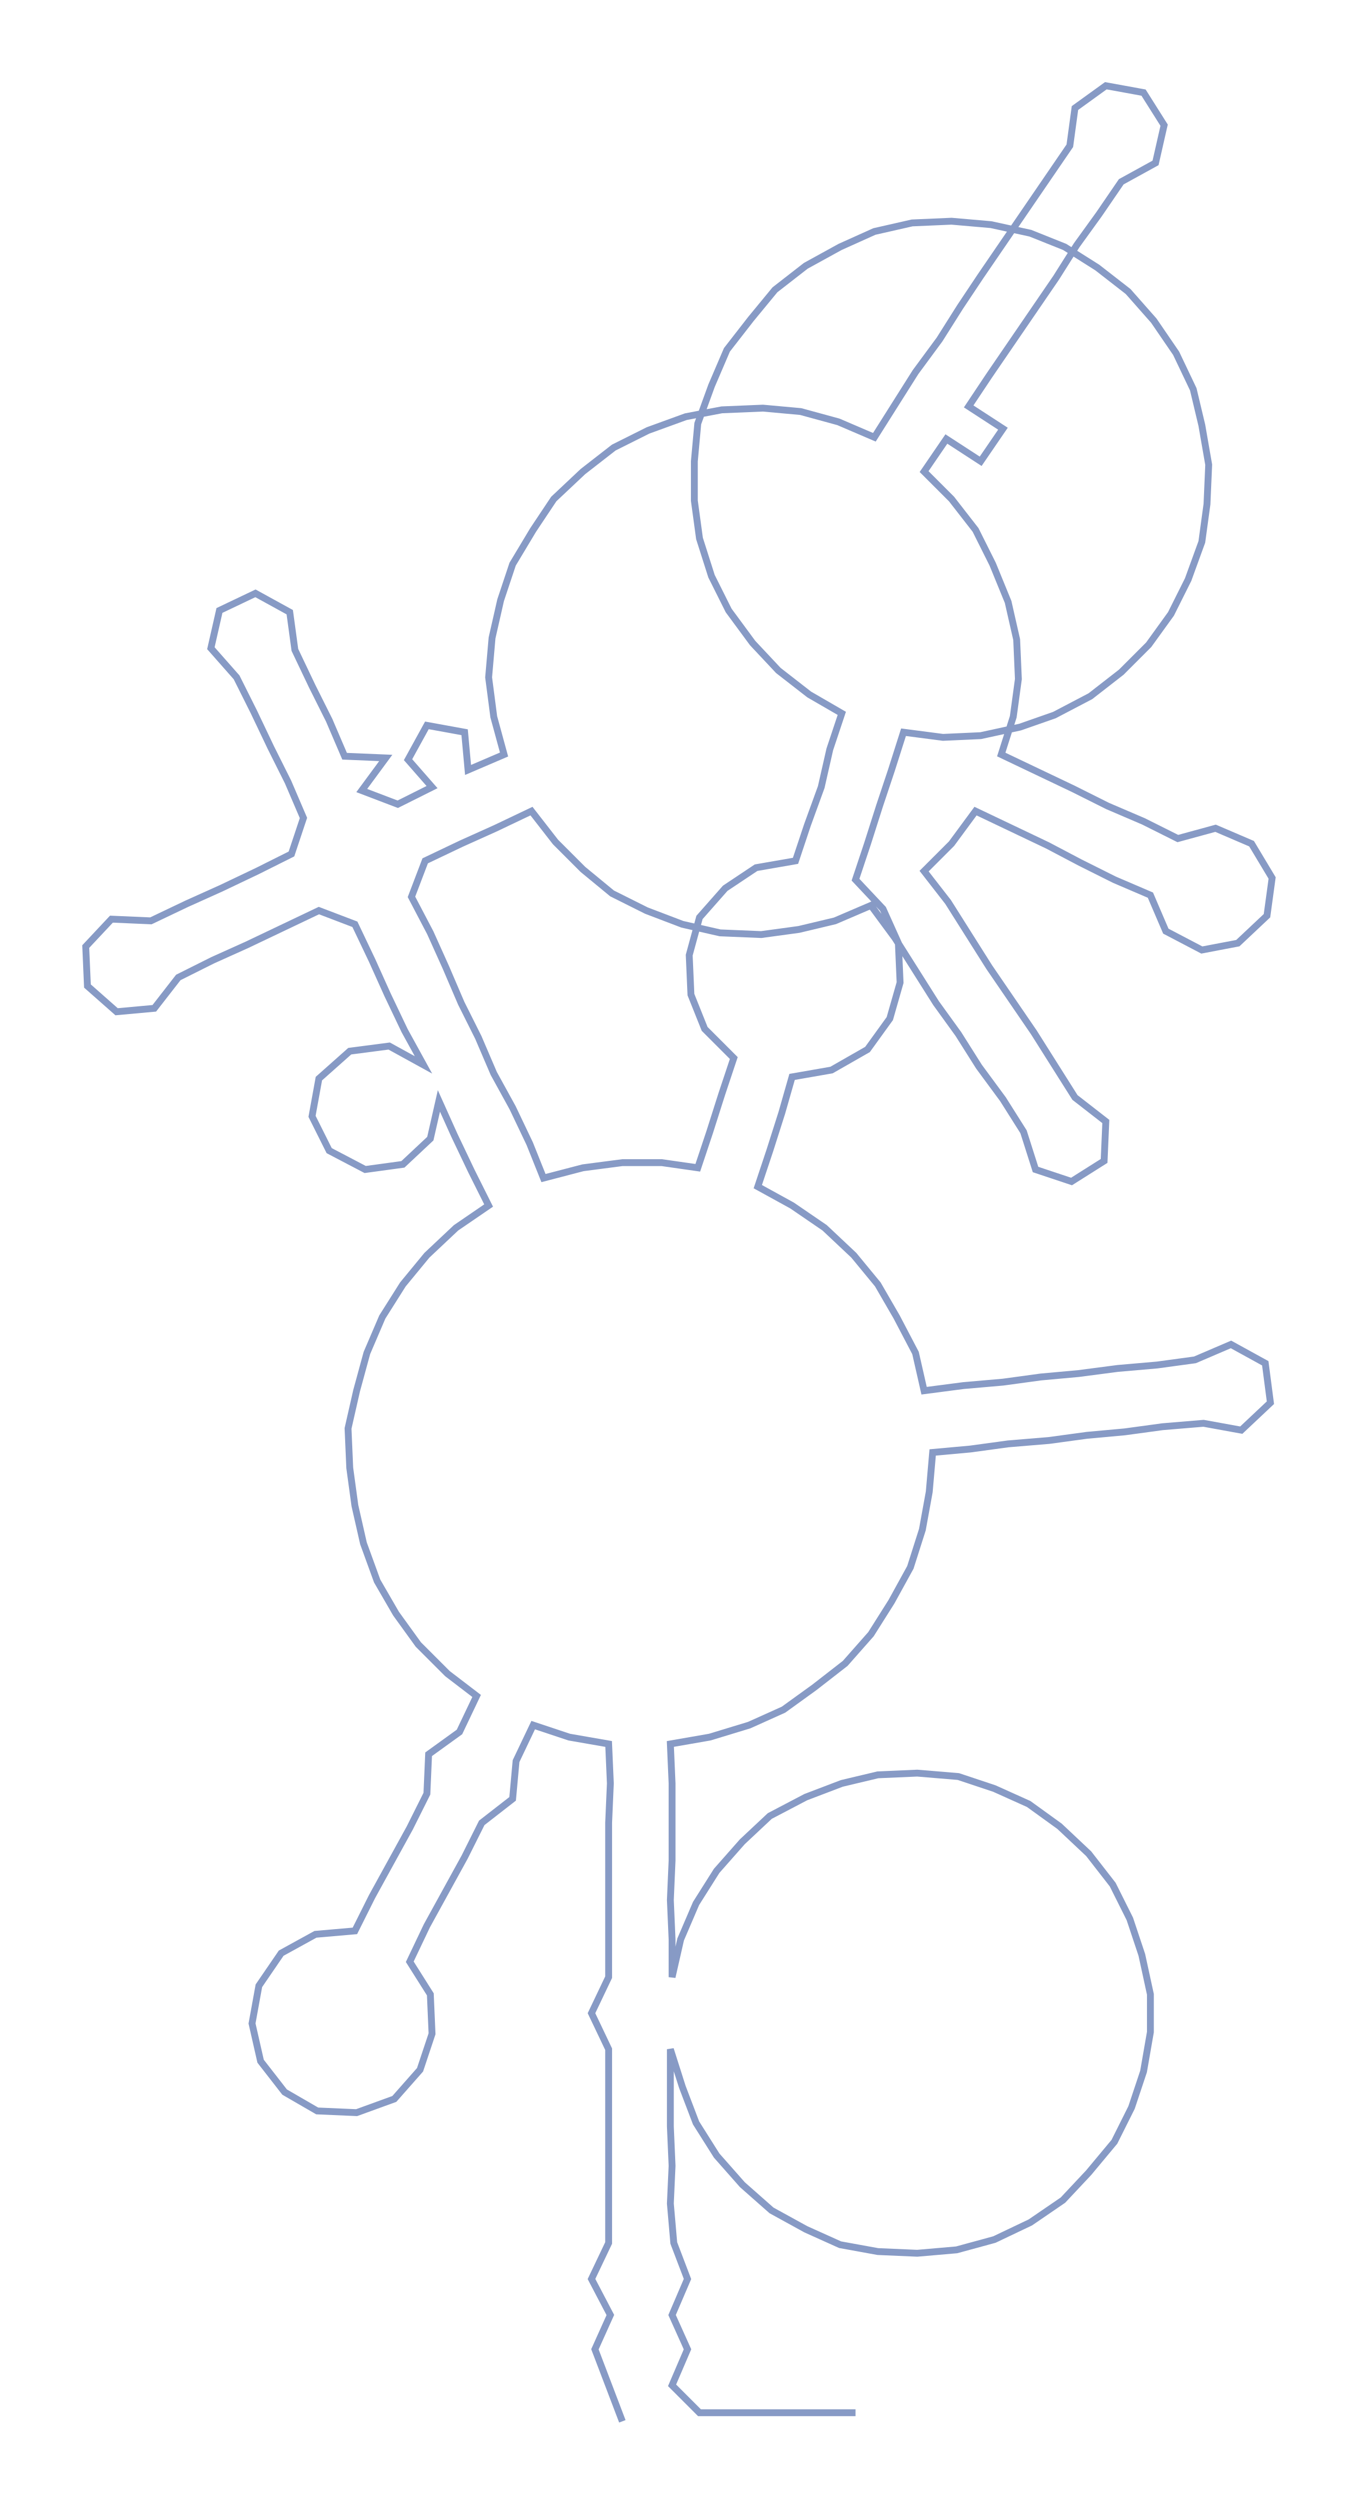 <ns0:svg xmlns:ns0="http://www.w3.org/2000/svg" width="163.128px" height="300px" viewBox="0 0 792.67 1457.76"><ns0:path style="stroke:#879ac5;stroke-width:4px;fill:none;" d="M363 1412 L363 1412 L355 1391 L347 1370 L356 1350 L345 1329 L355 1308 L355 1285 L355 1263 L355 1240 L355 1217 L355 1195 L345 1174 L355 1153 L355 1131 L355 1108 L355 1085 L355 1063 L356 1040 L355 1017 L332 1013 L311 1006 L301 1027 L299 1049 L281 1063 L271 1083 L260 1103 L249 1123 L239 1144 L251 1163 L252 1186 L245 1207 L230 1224 L208 1232 L185 1231 L166 1220 L152 1202 L147 1180 L151 1158 L164 1139 L184 1128 L207 1126 L217 1106 L228 1086 L239 1066 L249 1046 L250 1023 L268 1010 L278 989 L261 976 L244 959 L231 941 L220 922 L212 900 L207 878 L204 856 L203 833 L208 811 L214 789 L223 768 L235 749 L249 732 L266 716 L285 703 L275 683 L265 662 L256 642 L251 664 L235 679 L213 682 L192 671 L182 651 L186 629 L204 613 L227 610 L247 621 L236 601 L226 580 L217 560 L207 539 L186 531 L165 541 L144 551 L124 560 L104 570 L90 588 L68 590 L51 575 L50 552 L65 536 L88 537 L109 527 L129 518 L150 508 L170 498 L177 477 L168 456 L158 436 L148 415 L138 395 L123 378 L128 356 L149 346 L169 357 L172 379 L182 400 L192 420 L201 441 L225 442 L211 461 L232 469 L252 459 L238 443 L249 423 L271 427 L273 449 L294 440 L288 418 L285 395 L287 372 L292 350 L299 329 L311 309 L323 291 L340 275 L358 261 L378 251 L400 243 L421 239 L445 238 L467 240 L489 246 L510 255 L522 236 L534 217 L548 198 L560 179 L572 161 L585 142 L598 123 L611 104 L624 85 L627 63 L645 50 L667 54 L679 73 L674 95 L654 106 L641 125 L628 143 L616 162 L603 181 L590 200 L577 219 L565 237 L585 250 L572 269 L552 256 L539 275 L555 291 L569 309 L579 329 L588 351 L593 373 L594 396 L591 418 L584 440 L605 450 L626 460 L646 470 L667 479 L687 489 L709 483 L730 492 L742 512 L739 534 L722 550 L701 554 L680 543 L671 522 L650 513 L630 503 L611 493 L590 483 L569 473 L555 492 L539 508 L553 526 L565 545 L577 564 L590 583 L603 602 L615 621 L627 640 L645 654 L644 677 L625 689 L604 682 L597 660 L585 641 L571 622 L559 603 L546 585 L534 566 L522 547 L508 528 L487 537 L466 542 L444 545 L420 544 L398 539 L377 531 L357 521 L340 507 L324 491 L310 473 L289 483 L269 492 L248 502 L240 523 L251 544 L260 564 L269 585 L279 605 L288 626 L299 646 L309 667 L317 687 L340 681 L363 678 L386 678 L407 681 L414 660 L421 638 L428 617 L411 600 L403 580 L402 557 L408 535 L423 518 L441 506 L464 502 L471 481 L479 459 L484 437 L491 416 L472 405 L454 391 L439 375 L425 356 L415 336 L408 314 L405 292 L405 269 L407 247 L415 225 L424 204 L438 186 L452 169 L470 155 L490 144 L510 135 L532 130 L555 129 L578 131 L601 136 L621 144 L640 156 L658 170 L673 187 L686 206 L696 227 L701 248 L705 271 L704 294 L701 316 L693 338 L683 358 L670 376 L654 392 L636 406 L615 417 L595 424 L572 429 L550 430 L527 427 L520 449 L513 470 L506 492 L499 513 L515 530 L524 550 L525 573 L519 594 L506 612 L485 624 L462 628 L456 649 L449 671 L442 692 L462 703 L481 716 L498 732 L512 749 L523 768 L534 789 L539 811 L562 808 L585 806 L607 803 L629 801 L652 798 L675 796 L697 793 L718 784 L738 795 L741 818 L724 834 L702 830 L678 832 L656 835 L634 837 L612 840 L588 842 L566 845 L544 847 L542 870 L538 892 L531 914 L520 934 L508 953 L493 970 L475 984 L457 997 L437 1006 L414 1013 L391 1017 L392 1040 L392 1063 L392 1085 L391 1108 L392 1131 L392 1153 L397 1131 L406 1110 L418 1091 L433 1074 L449 1059 L470 1048 L491 1040 L512 1035 L535 1034 L559 1036 L580 1043 L600 1052 L618 1065 L635 1081 L649 1099 L659 1119 L666 1140 L671 1163 L671 1185 L667 1208 L660 1229 L650 1249 L635 1267 L620 1283 L601 1296 L580 1306 L558 1312 L535 1314 L512 1313 L490 1309 L470 1300 L450 1289 L433 1274 L418 1257 L406 1238 L398 1217 L391 1195 L391 1217 L391 1240 L392 1263 L391 1285 L393 1308 L401 1329 L392 1350 L401 1370 L392 1391 L408 1407 L430 1407 L453 1407 L476 1407 L499 1407" /></ns0:svg>